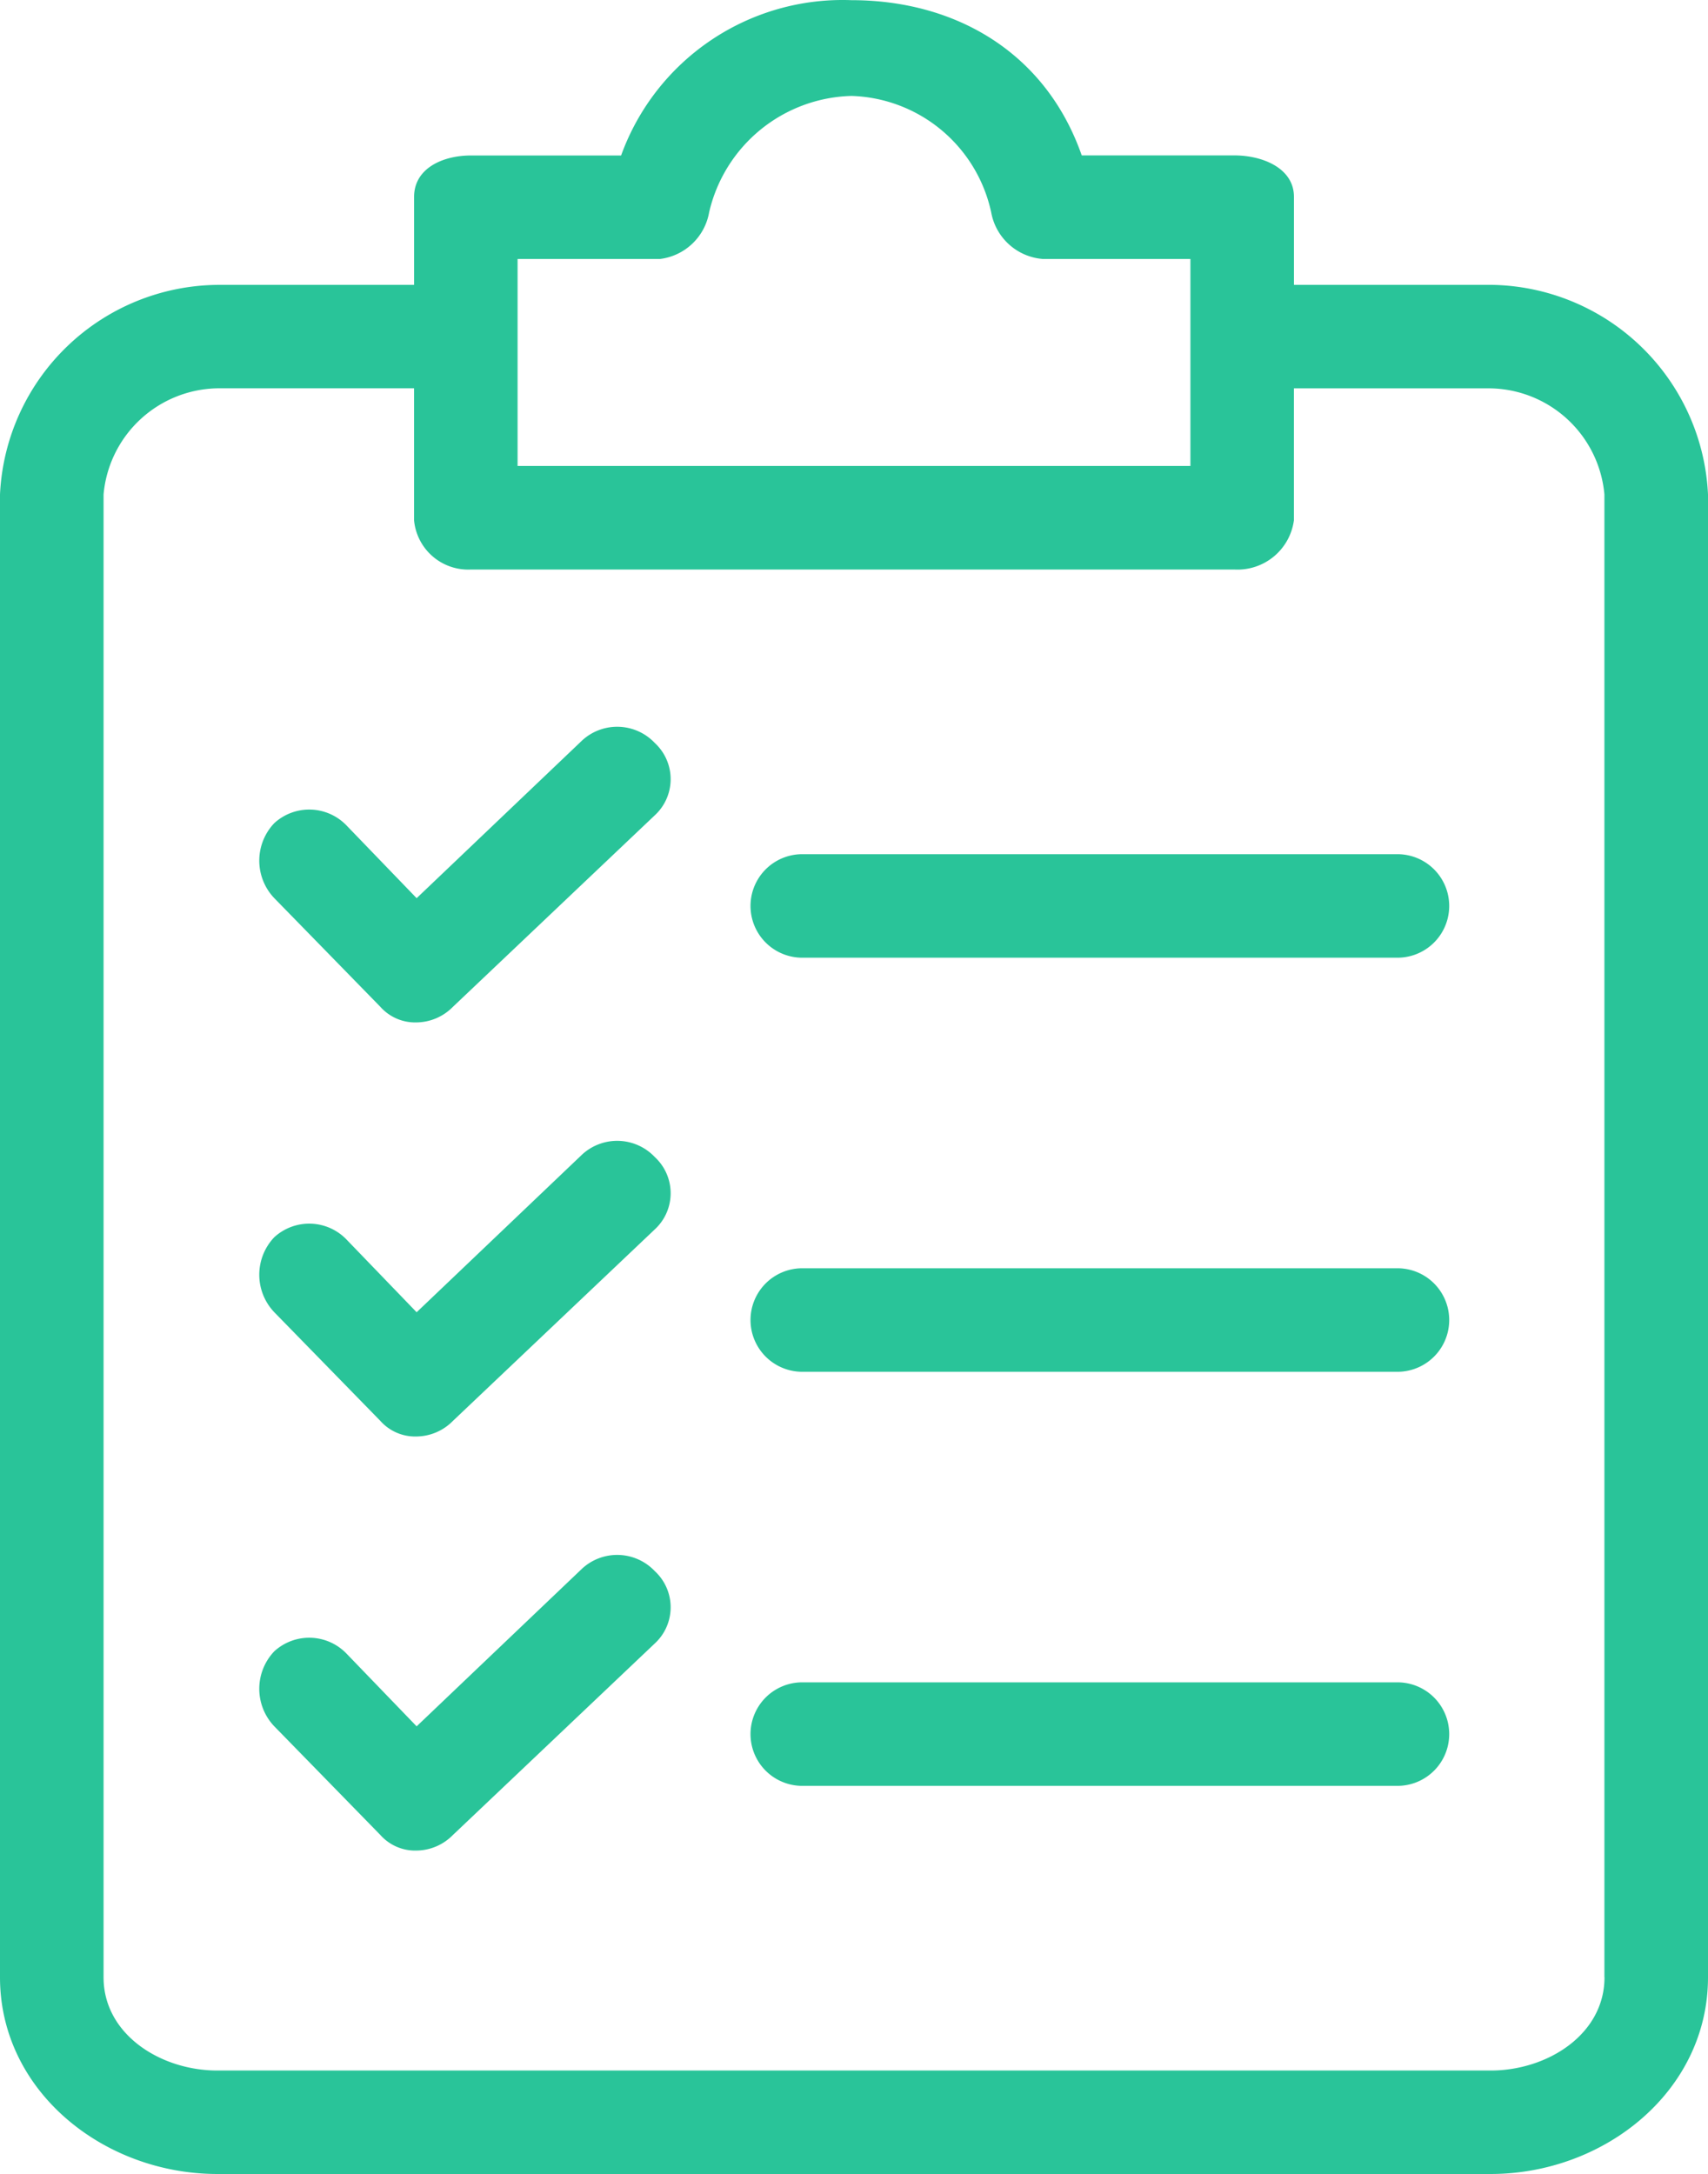 <svg xmlns="http://www.w3.org/2000/svg" width="144.06" height="183.363" viewBox="0 0 144.06 183.363">
  <g id="clipboard_1_" data-name="clipboard (1)" transform="translate(-47.037 0)">
    <g id="Grupo_48" data-name="Grupo 48" transform="translate(47.037 0)">
      <g id="Grupo_47" data-name="Grupo 47">
        <path id="Trazado_43" data-name="Trazado 43" d="M172.762,24.024H156.174V16.6c0-2.4-2.619-3.492-5.02-3.492H138.276C135.22,4.38,127.58.014,118.849.014a19.863,19.863,0,0,0-19.426,13.1H86.763c-2.4,0-4.8,1.091-4.8,3.492v7.421H65.372A18.553,18.553,0,0,0,47.037,41.7v125.07c0,9.6,8.731,16.589,18.335,16.589h107.39c9.6,0,18.335-6.985,18.335-16.589V41.7A18.554,18.554,0,0,0,172.762,24.024ZM90.692,21.842H102.7a4.8,4.8,0,0,0,4.147-3.929,12.66,12.66,0,0,1,12.005-9.822,12.441,12.441,0,0,1,11.787,9.822A4.8,4.8,0,0,0,135,21.842h12.442V39.3H90.692Zm91.675,144.933c0,4.8-4.8,7.858-9.6,7.858H65.372c-4.8,0-9.6-3.056-9.6-7.858V41.7a9.822,9.822,0,0,1,9.6-8.949H81.961V43.887a4.584,4.584,0,0,0,4.8,4.147h64.39a4.8,4.8,0,0,0,5.02-4.147V32.755h16.589a9.823,9.823,0,0,1,9.6,8.949V166.775Z" transform="translate(-47.037 0)" fill="#29c499"/>
        <path id="Trazado_44" data-name="Trazado 44" d="M132.735,231.672a4.365,4.365,0,0,0-6.112-.218l-13.97,13.314-5.893-6.112a4.366,4.366,0,0,0-6.112-.218,4.584,4.584,0,0,0,0,6.33l8.949,9.168a3.928,3.928,0,0,0,3.056,1.31,4.364,4.364,0,0,0,3.056-1.31l17.025-16.152a4.147,4.147,0,0,0,.252-5.859C132.907,231.837,132.823,231.753,132.735,231.672Z" transform="translate(-77.512 -134.09)" fill="#29c499"/>
        <path id="Trazado_45" data-name="Trazado 45" d="M253.116,256.034h-50.2a4.365,4.365,0,1,0,0,8.731h50.2a4.365,4.365,0,1,0,0-8.731Z" transform="translate(-135.249 -149.066)" fill="#29c499"/>
        <path id="Trazado_46" data-name="Trazado 46" d="M132.735,148.08a4.365,4.365,0,0,0-6.112-.218l-13.97,13.314-5.893-6.112a4.365,4.365,0,0,0-6.112-.218,4.584,4.584,0,0,0,0,6.33l8.949,9.168a3.928,3.928,0,0,0,3.056,1.31,4.364,4.364,0,0,0,3.056-1.31l17.025-16.152a4.147,4.147,0,0,0,.252-5.859C132.907,148.245,132.823,148.161,132.735,148.08Z" transform="translate(-77.512 -85.422)" fill="#29c499"/>
        <path id="Trazado_47" data-name="Trazado 47" d="M253.116,172.442h-50.2a4.365,4.365,0,0,0,0,8.731h50.2a4.365,4.365,0,1,0,0-8.731Z" transform="translate(-135.249 -100.398)" fill="#29c499"/>
        <path id="Trazado_48" data-name="Trazado 48" d="M132.735,315.264a4.366,4.366,0,0,0-6.112-.218l-13.97,13.315-5.893-6.112a4.366,4.366,0,0,0-6.112-.218,4.584,4.584,0,0,0,0,6.33l8.949,9.167a3.928,3.928,0,0,0,3.056,1.31,4.364,4.364,0,0,0,3.056-1.31l17.025-16.152a4.147,4.147,0,0,0,.252-5.859C132.907,315.428,132.823,315.344,132.735,315.264Z" transform="translate(-77.512 -182.758)" fill="#29c499"/>
        <path id="Trazado_49" data-name="Trazado 49" d="M253.116,339.626h-50.2a4.365,4.365,0,1,0,0,8.731h50.2a4.365,4.365,0,1,0,0-8.731Z" transform="translate(-135.249 -197.734)" fill="#29c499"/>
      </g>
    </g>
  </g>
</svg>
